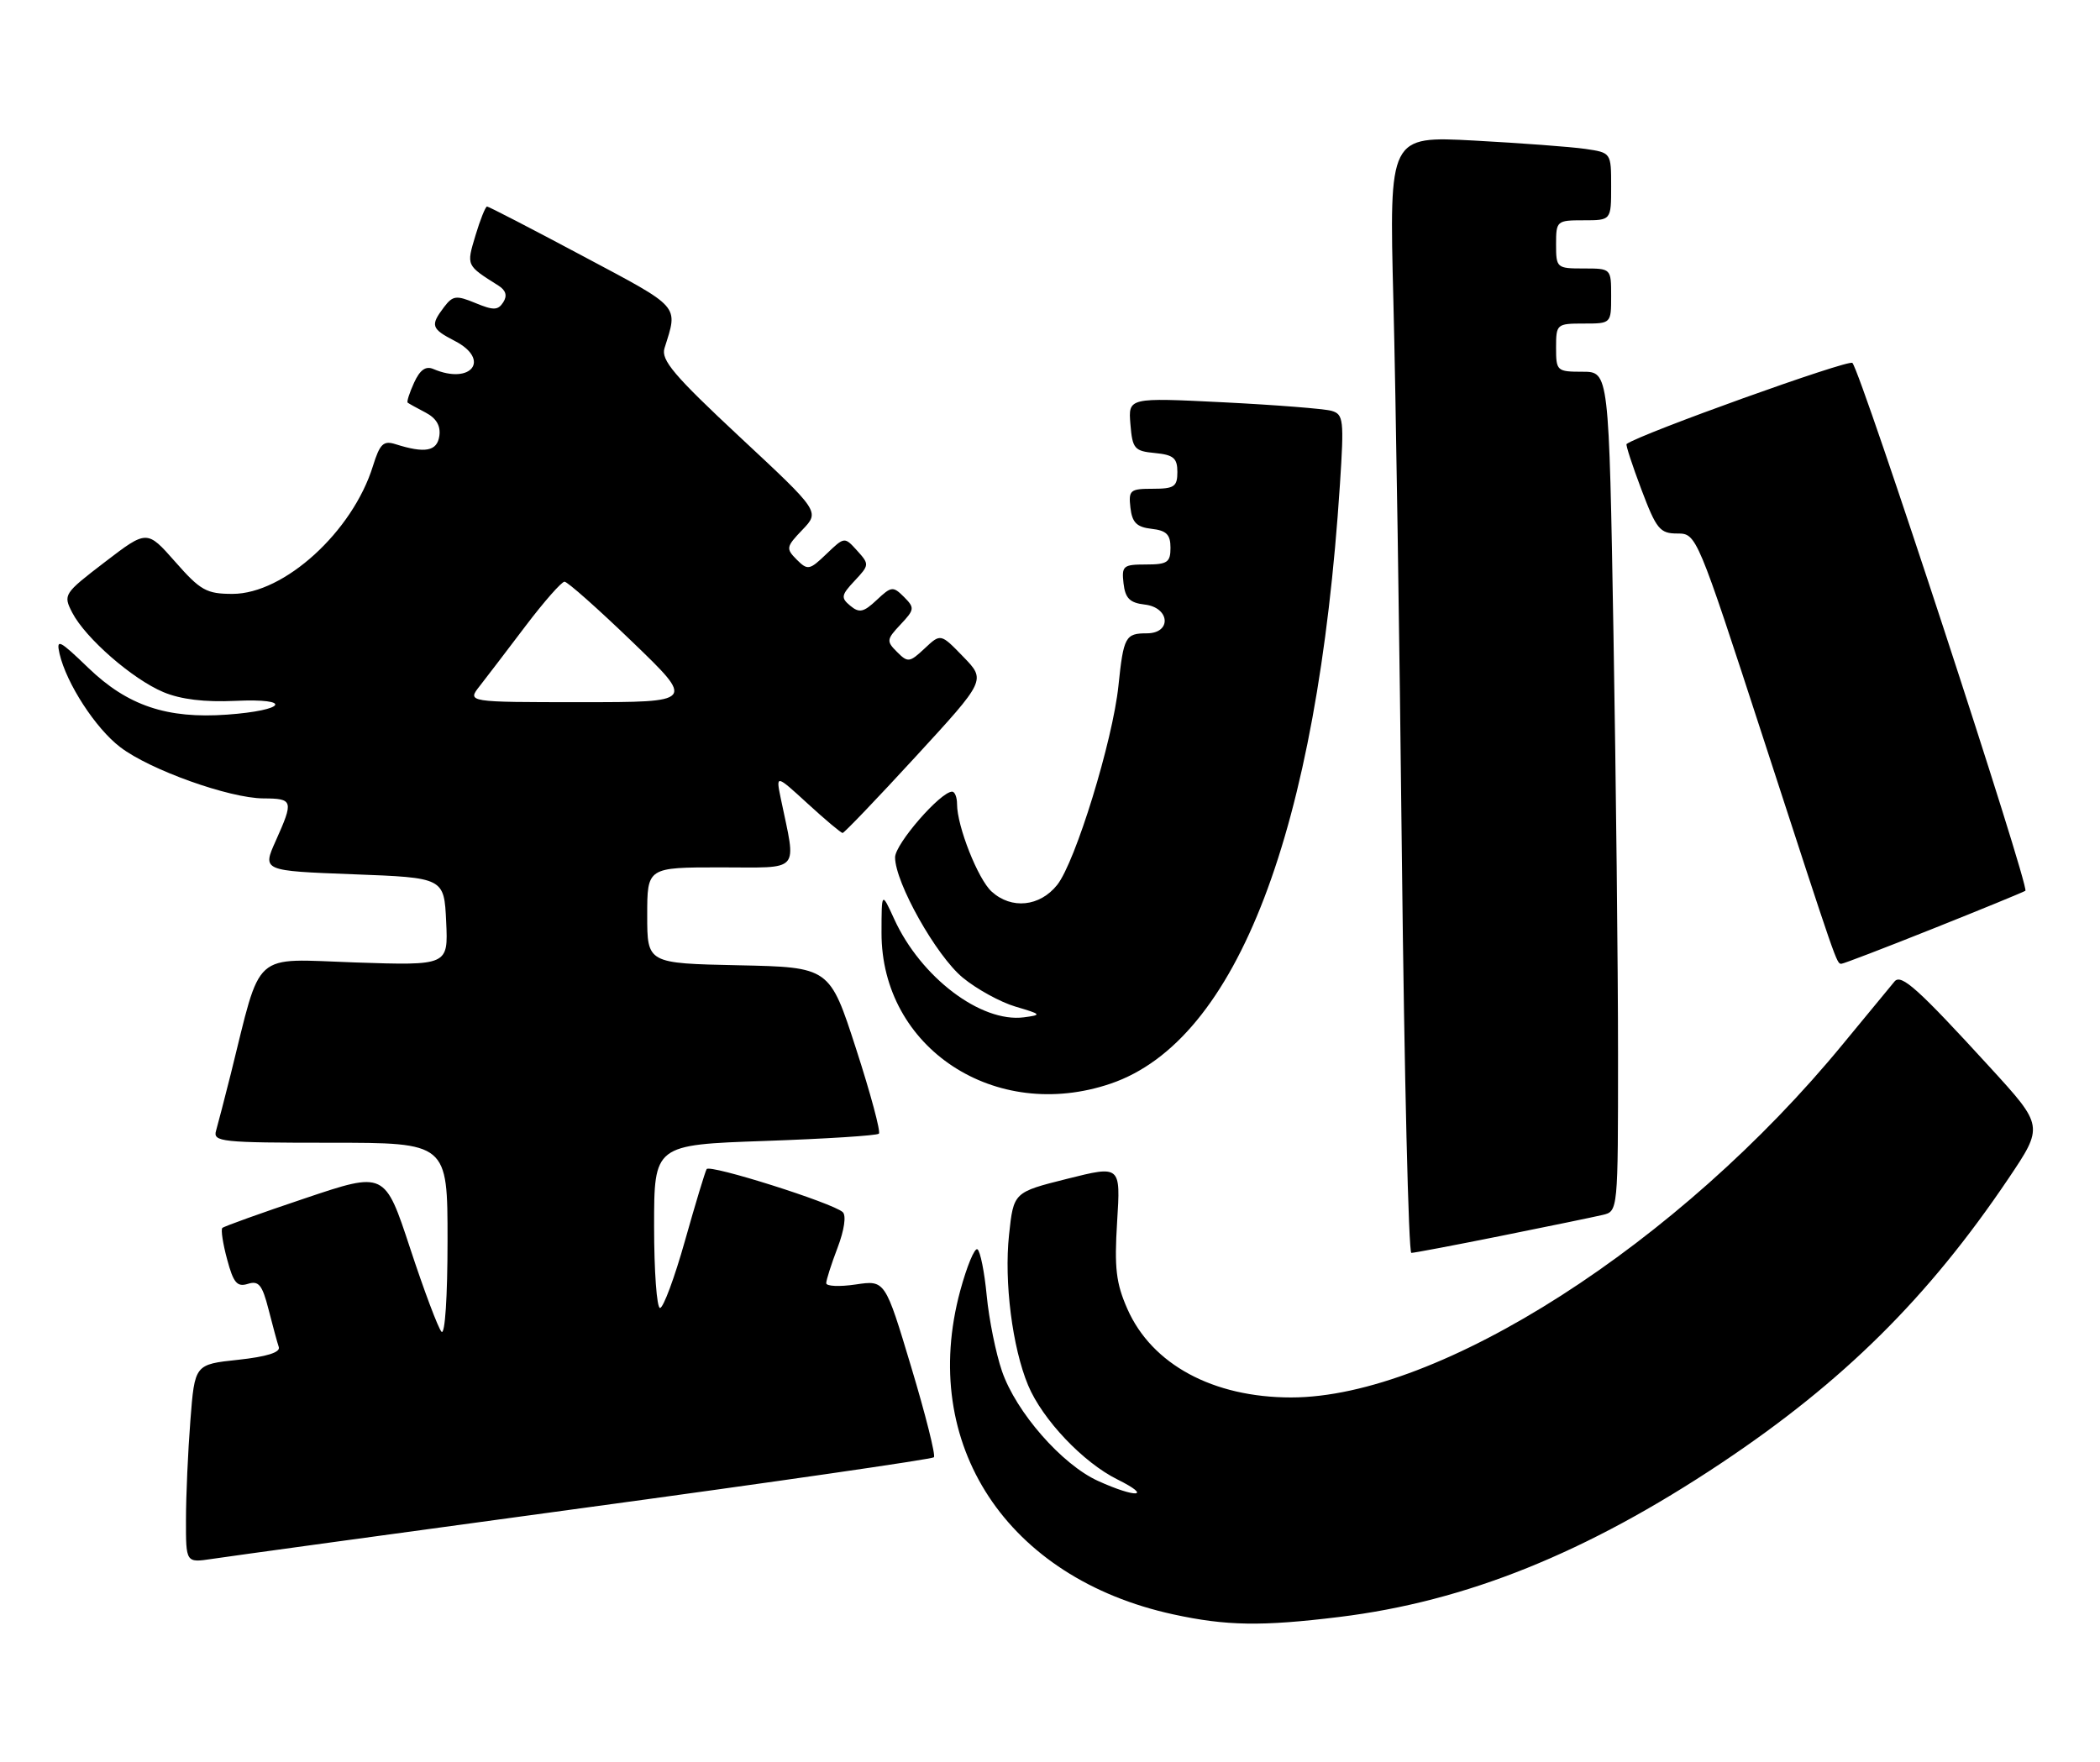 <?xml version="1.0" encoding="UTF-8" standalone="no"?>
<!DOCTYPE svg PUBLIC "-//W3C//DTD SVG 1.1//EN" "http://www.w3.org/Graphics/SVG/1.1/DTD/svg11.dtd" >
<svg xmlns="http://www.w3.org/2000/svg" xmlns:xlink="http://www.w3.org/1999/xlink" version="1.1" viewBox="0 0 305 256">
 <g >
 <path fill="currentColor"
d=" M 194.50 234.89 C 212.94 232.63 230.40 225.60 250.00 212.53 C 267.72 200.71 280.04 188.50 291.67 171.25 C 296.83 163.58 296.83 163.58 289.02 155.04 C 278.59 143.64 276.14 141.43 275.17 142.56 C 274.73 143.08 271.39 147.13 267.74 151.57 C 243.90 180.65 209.03 203.00 187.52 203.00 C 176.18 203.00 167.31 198.21 163.75 190.17 C 162.09 186.41 161.83 184.22 162.25 177.46 C 162.76 169.29 162.76 169.29 154.99 171.24 C 147.21 173.19 147.21 173.19 146.55 179.38 C 145.82 186.21 147.03 195.74 149.32 201.23 C 151.40 206.21 157.32 212.45 162.29 214.91 C 167.47 217.48 165.04 217.66 159.46 215.12 C 154.23 212.74 147.58 205.15 145.53 199.19 C 144.64 196.61 143.64 191.67 143.31 188.22 C 142.98 184.76 142.37 181.73 141.96 181.48 C 141.55 181.22 140.43 183.93 139.46 187.50 C 133.43 209.80 146.22 229.25 170.40 234.51 C 178.12 236.19 183.23 236.27 194.50 234.89 Z  M 84.82 219.04 C 112.49 215.28 135.36 211.97 135.64 211.69 C 135.91 211.42 134.43 205.51 132.34 198.57 C 128.55 185.95 128.55 185.95 124.27 186.59 C 121.92 186.94 120.00 186.85 120.00 186.40 C 120.00 185.94 120.74 183.62 121.65 181.24 C 122.62 178.69 122.93 176.57 122.40 176.08 C 120.94 174.74 103.06 169.09 102.63 169.83 C 102.41 170.20 100.99 174.89 99.48 180.25 C 97.97 185.61 96.34 190.00 95.86 190.00 C 95.39 190.00 95.00 184.67 95.00 178.15 C 95.00 166.30 95.00 166.30 111.08 165.74 C 119.92 165.43 127.38 164.96 127.65 164.68 C 127.93 164.40 126.44 158.85 124.33 152.34 C 120.50 140.50 120.50 140.50 107.25 140.22 C 94.00 139.94 94.00 139.94 94.00 132.97 C 94.00 126.00 94.00 126.00 104.63 126.00 C 116.50 126.00 115.67 126.94 113.40 116.00 C 112.68 112.50 112.68 112.50 117.32 116.75 C 119.87 119.09 122.15 121.00 122.38 121.00 C 122.61 121.00 127.39 116.01 133.00 109.90 C 143.20 98.80 143.20 98.80 139.91 95.41 C 136.62 92.01 136.62 92.01 134.29 94.20 C 132.11 96.24 131.85 96.28 130.29 94.71 C 128.72 93.15 128.75 92.89 130.79 90.72 C 132.84 88.54 132.87 88.30 131.29 86.71 C 129.70 85.13 129.46 85.16 127.33 87.16 C 125.43 88.95 124.80 89.08 123.50 88.00 C 122.10 86.84 122.16 86.46 124.13 84.36 C 126.27 82.08 126.28 81.97 124.49 79.99 C 122.65 77.96 122.65 77.96 120.03 80.47 C 117.57 82.83 117.31 82.88 115.71 81.29 C 114.12 79.69 114.17 79.43 116.55 76.95 C 119.07 74.31 119.07 74.31 107.46 63.49 C 97.90 54.57 95.97 52.29 96.51 50.58 C 98.49 44.26 99.00 44.84 84.66 37.20 C 77.24 33.24 70.97 30.00 70.74 30.00 C 70.51 30.00 69.75 31.89 69.06 34.19 C 67.73 38.63 67.68 38.51 72.41 41.50 C 73.48 42.18 73.70 42.96 73.09 43.91 C 72.33 45.09 71.68 45.11 69.05 44.02 C 66.26 42.87 65.77 42.93 64.49 44.61 C 62.47 47.28 62.62 47.75 66.06 49.53 C 71.31 52.24 68.44 55.96 62.93 53.60 C 61.83 53.13 60.99 53.73 60.14 55.59 C 59.47 57.06 59.05 58.36 59.21 58.49 C 59.37 58.62 60.54 59.27 61.81 59.93 C 63.36 60.74 64.02 61.85 63.81 63.32 C 63.49 65.56 61.74 65.89 57.43 64.52 C 55.69 63.97 55.17 64.47 54.17 67.68 C 51.22 77.22 41.28 86.27 33.77 86.27 C 30.00 86.27 29.11 85.78 25.45 81.61 C 21.35 76.96 21.35 76.96 15.24 81.64 C 9.25 86.23 9.15 86.38 10.49 88.99 C 12.41 92.70 19.23 98.65 23.73 100.54 C 26.26 101.60 29.71 102.02 34.20 101.81 C 42.61 101.42 41.53 103.19 32.99 103.81 C 24.25 104.44 18.53 102.51 12.84 97.03 C 8.60 92.94 8.14 92.72 8.65 94.97 C 9.65 99.28 13.88 105.81 17.47 108.54 C 21.77 111.83 33.30 115.95 38.25 115.98 C 42.58 116.00 42.67 116.29 40.05 122.14 C 38.09 126.50 38.09 126.50 51.30 127.00 C 64.50 127.50 64.50 127.50 64.80 133.88 C 65.10 140.26 65.10 140.26 51.57 139.81 C 36.41 139.29 38.05 137.82 33.52 156.00 C 32.62 159.57 31.66 163.29 31.38 164.25 C 30.90 165.87 32.15 166.00 47.93 166.00 C 65.00 166.00 65.00 166.00 65.00 180.20 C 65.00 188.38 64.63 194.00 64.12 193.45 C 63.64 192.93 61.59 187.48 59.57 181.34 C 55.89 170.17 55.89 170.17 44.30 174.07 C 37.92 176.21 32.52 178.15 32.29 178.38 C 32.06 178.61 32.37 180.67 32.99 182.95 C 33.90 186.36 34.44 186.99 36.00 186.50 C 37.57 186.00 38.09 186.64 39.00 190.20 C 39.60 192.56 40.27 195.03 40.49 195.68 C 40.75 196.45 38.74 197.08 34.58 197.53 C 28.28 198.20 28.28 198.20 27.65 206.35 C 27.30 210.83 27.01 217.32 27.01 220.76 C 27.00 227.02 27.00 227.02 30.75 226.46 C 32.81 226.14 57.14 222.81 84.82 219.04 Z  M 218.11 179.51 C 224.93 178.14 231.51 176.78 232.75 176.49 C 235.00 175.96 235.00 175.96 235.00 153.23 C 235.00 140.73 234.70 113.29 234.34 92.25 C 233.68 54.00 233.68 54.00 229.84 54.00 C 226.12 54.00 226.00 53.89 226.00 50.50 C 226.00 47.08 226.10 47.00 230.00 47.00 C 234.00 47.00 234.00 47.00 234.00 43.00 C 234.00 39.00 234.00 39.00 230.00 39.00 C 226.10 39.00 226.00 38.92 226.00 35.50 C 226.00 32.08 226.10 32.00 230.00 32.00 C 234.00 32.00 234.00 32.00 234.00 27.09 C 234.00 22.18 234.00 22.18 230.25 21.63 C 228.19 21.33 220.93 20.79 214.13 20.42 C 201.76 19.76 201.76 19.76 202.37 43.63 C 202.71 56.76 203.27 93.26 203.61 124.75 C 203.96 156.24 204.58 182.00 204.98 182.00 C 205.39 182.00 211.30 180.88 218.11 179.51 Z  M 161.32 157.41 C 179.68 151.15 191.33 120.69 194.61 70.36 C 195.22 60.97 195.13 60.18 193.39 59.68 C 192.35 59.38 185.28 58.82 177.68 58.44 C 163.86 57.75 163.86 57.75 164.18 61.63 C 164.47 65.19 164.76 65.53 167.75 65.81 C 170.44 66.07 171.00 66.55 171.00 68.56 C 171.00 70.69 170.55 71.00 167.43 71.00 C 164.13 71.00 163.89 71.20 164.18 73.75 C 164.43 75.91 165.09 76.57 167.25 76.82 C 169.41 77.06 170.00 77.65 170.00 79.57 C 170.00 81.69 169.55 82.00 166.43 82.00 C 163.13 82.00 162.89 82.20 163.18 84.75 C 163.43 86.91 164.09 87.57 166.25 87.82 C 169.93 88.24 170.21 92.00 166.56 92.00 C 163.45 92.00 163.18 92.50 162.44 99.61 C 161.62 107.58 156.19 125.23 153.54 128.55 C 151.02 131.71 146.90 132.13 144.03 129.52 C 142.05 127.74 139.00 120.02 139.00 116.82 C 139.00 115.82 138.68 115.00 138.29 115.00 C 136.60 115.00 130.00 122.60 130.00 124.54 C 130.00 128.21 135.97 138.83 139.82 142.01 C 141.84 143.68 145.30 145.58 147.50 146.23 C 151.29 147.35 151.35 147.43 148.71 147.78 C 142.47 148.59 133.73 141.96 129.87 133.50 C 128.04 129.50 128.04 129.50 128.03 135.50 C 128.00 152.24 144.53 163.13 161.32 157.41 Z  M 280.72 134.91 C 287.74 132.11 293.78 129.63 294.16 129.40 C 294.84 128.98 270.34 54.16 269.04 52.72 C 268.53 52.15 238.22 63.03 236.24 64.50 C 236.09 64.60 237.06 67.57 238.39 71.10 C 240.57 76.87 241.08 77.50 243.61 77.50 C 246.40 77.50 246.46 77.63 256.08 107.19 C 266.92 140.50 266.74 140.00 267.45 140.00 C 267.74 140.00 273.71 137.71 280.72 134.91 Z  M 69.67 99.66 C 70.67 98.38 73.68 94.44 76.35 90.91 C 79.02 87.39 81.56 84.50 81.99 84.50 C 82.42 84.50 86.86 88.44 91.85 93.25 C 100.93 102.00 100.93 102.00 84.38 102.00 C 67.83 102.00 67.83 102.00 69.67 99.66 Z "/>
</g>
</svg>